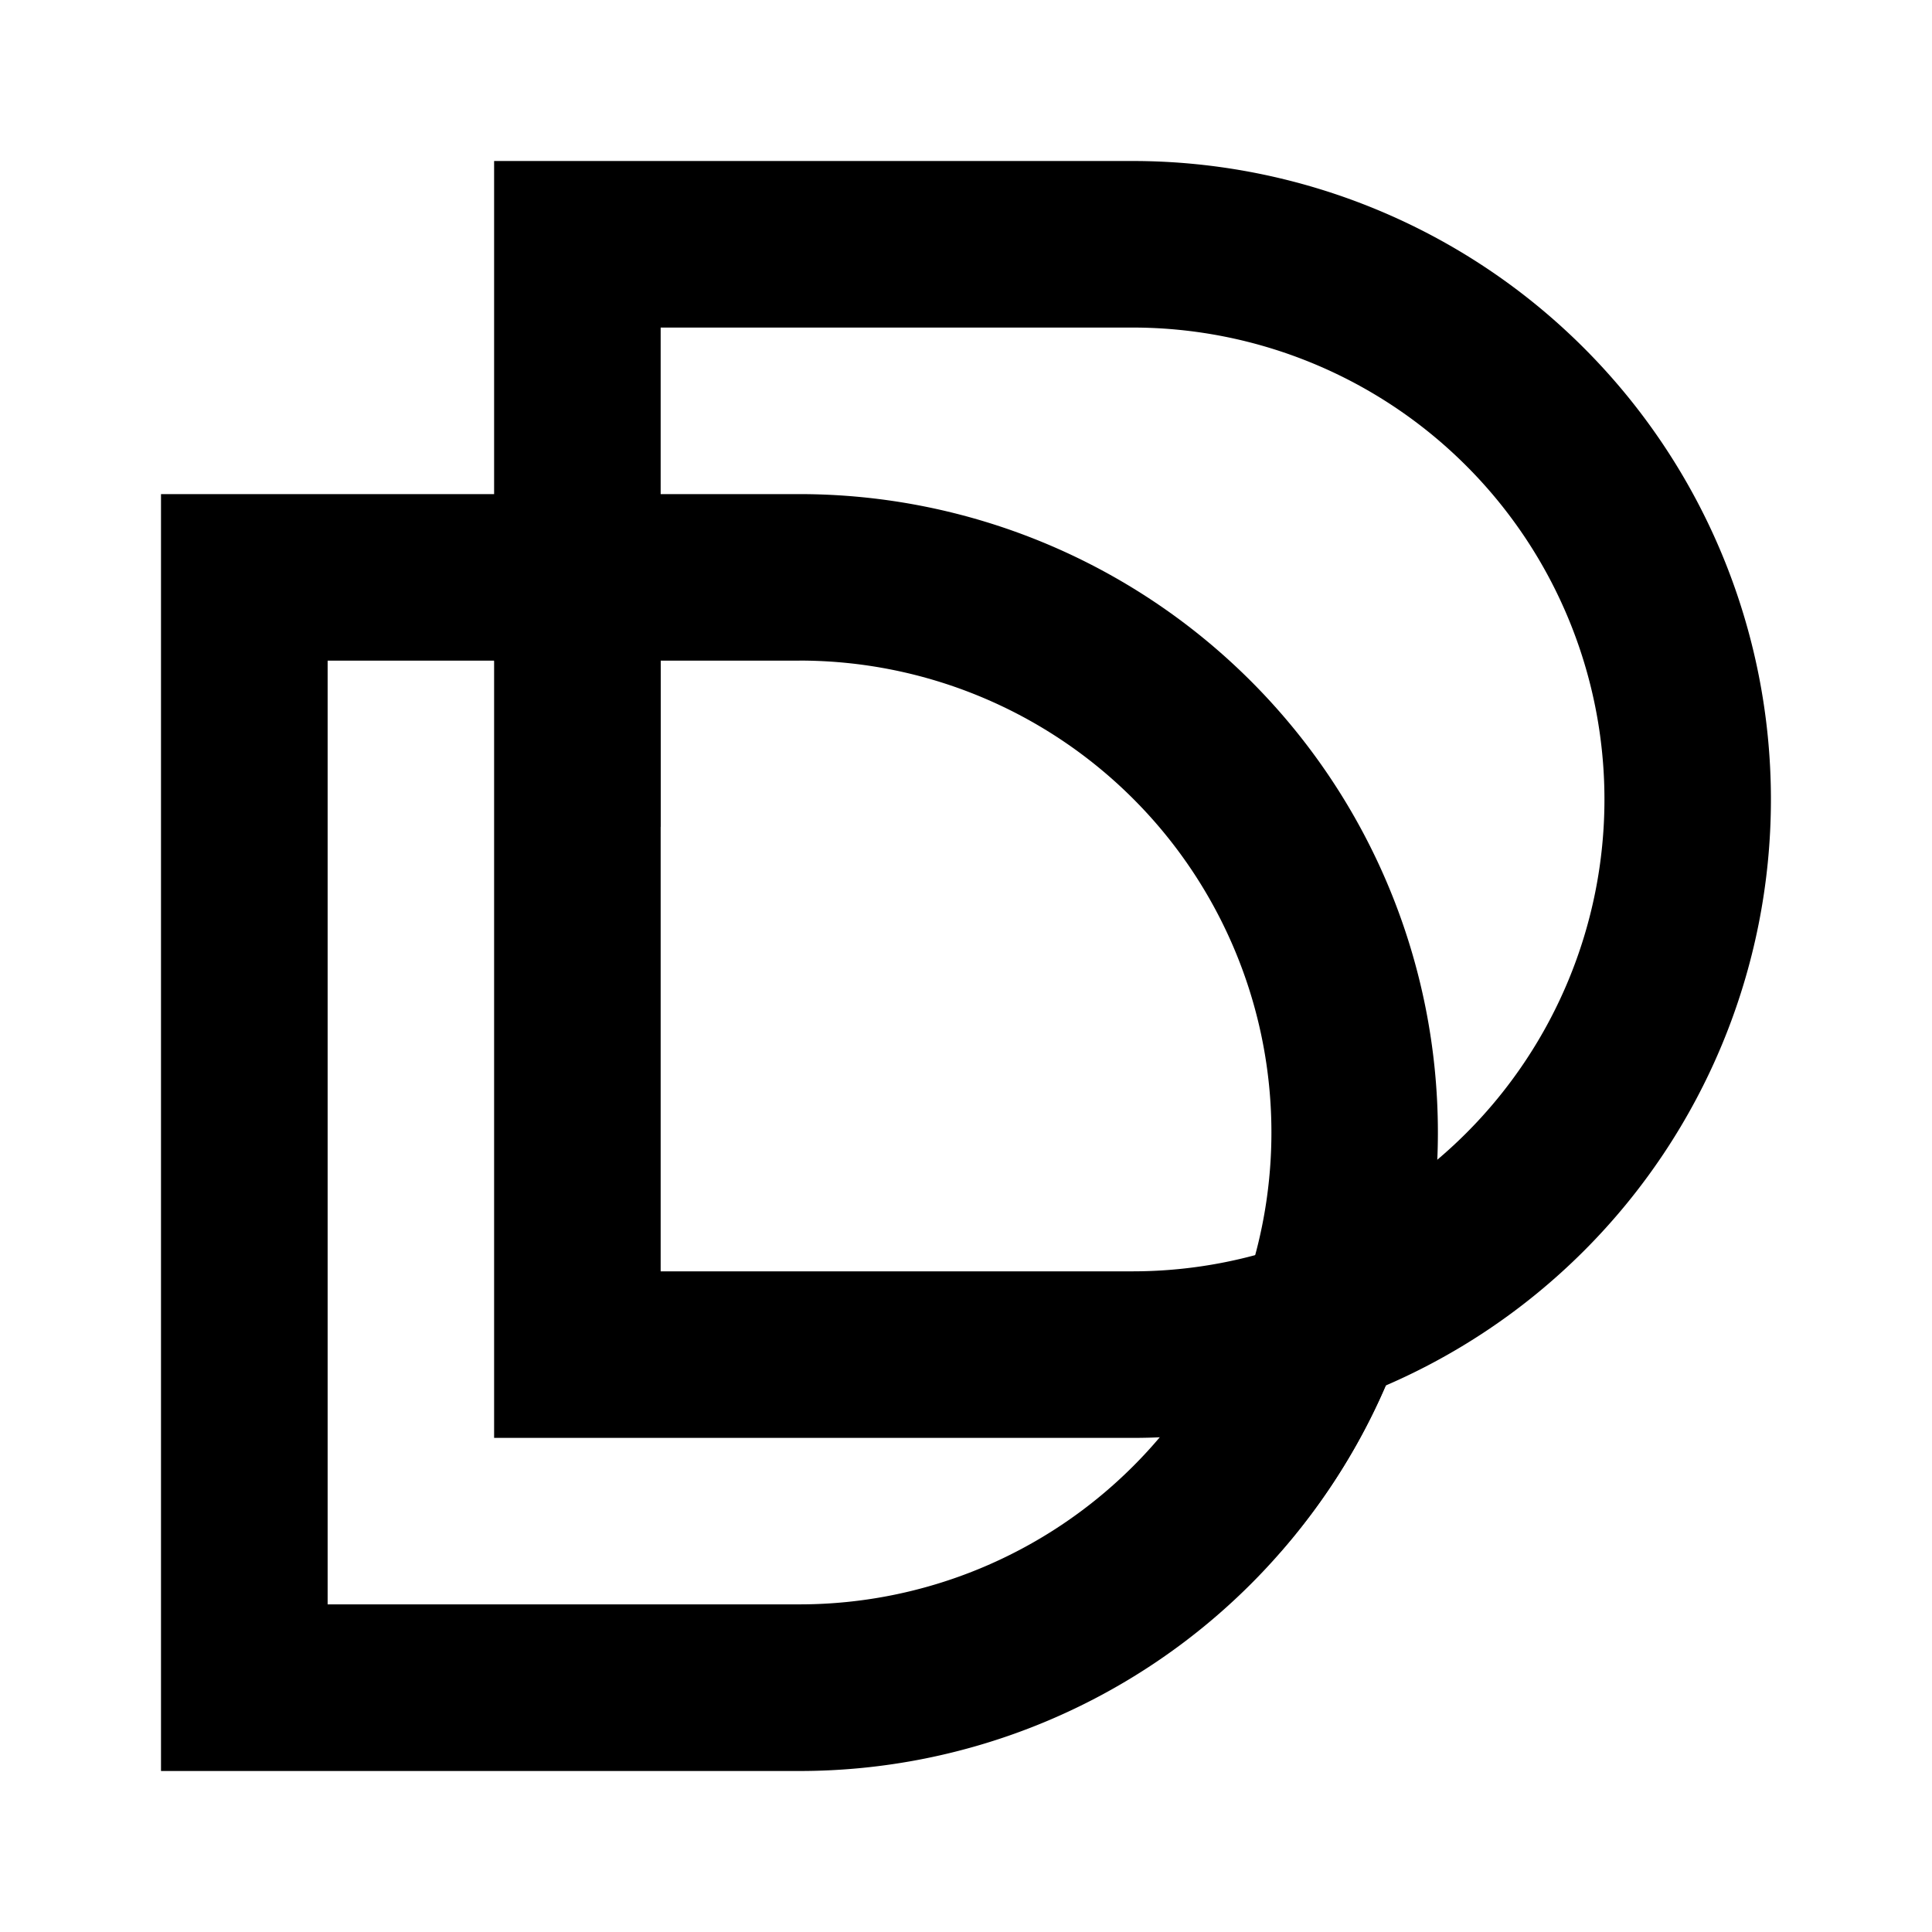 <svg xmlns="http://www.w3.org/2000/svg" xmlns:xlink="http://www.w3.org/1999/xlink" width="24" height="24" viewBox="0 0 24 24"><path fill="currentColor" fill-rule="evenodd" d="M9.931 6.138H2V22h7.931a7.931 7.931 0 0 0 0-15.862m0 2.069H4.07V19.93h5.862a5.862 5.862 0 0 0 0-11.724" clip-rule="evenodd"/><path fill="currentColor" d="m17.503 16.434l-2.593.738a6 6 0 0 1-.38.531l1.36 1.593a7.8 7.8 0 0 0 1.613-2.862"/><path fill="currentColor" fill-rule="evenodd" d="M14.069 2H6.138v15.862h7.93a7.93 7.93 0 1 0 0-15.862m0 2.069H8.207v11.724h5.862a5.862 5.862 0 1 0 0-11.724" clip-rule="evenodd"/><path fill="currentColor" d="m8.207 10.276l-2.07-2.069h2.07z"/></svg>